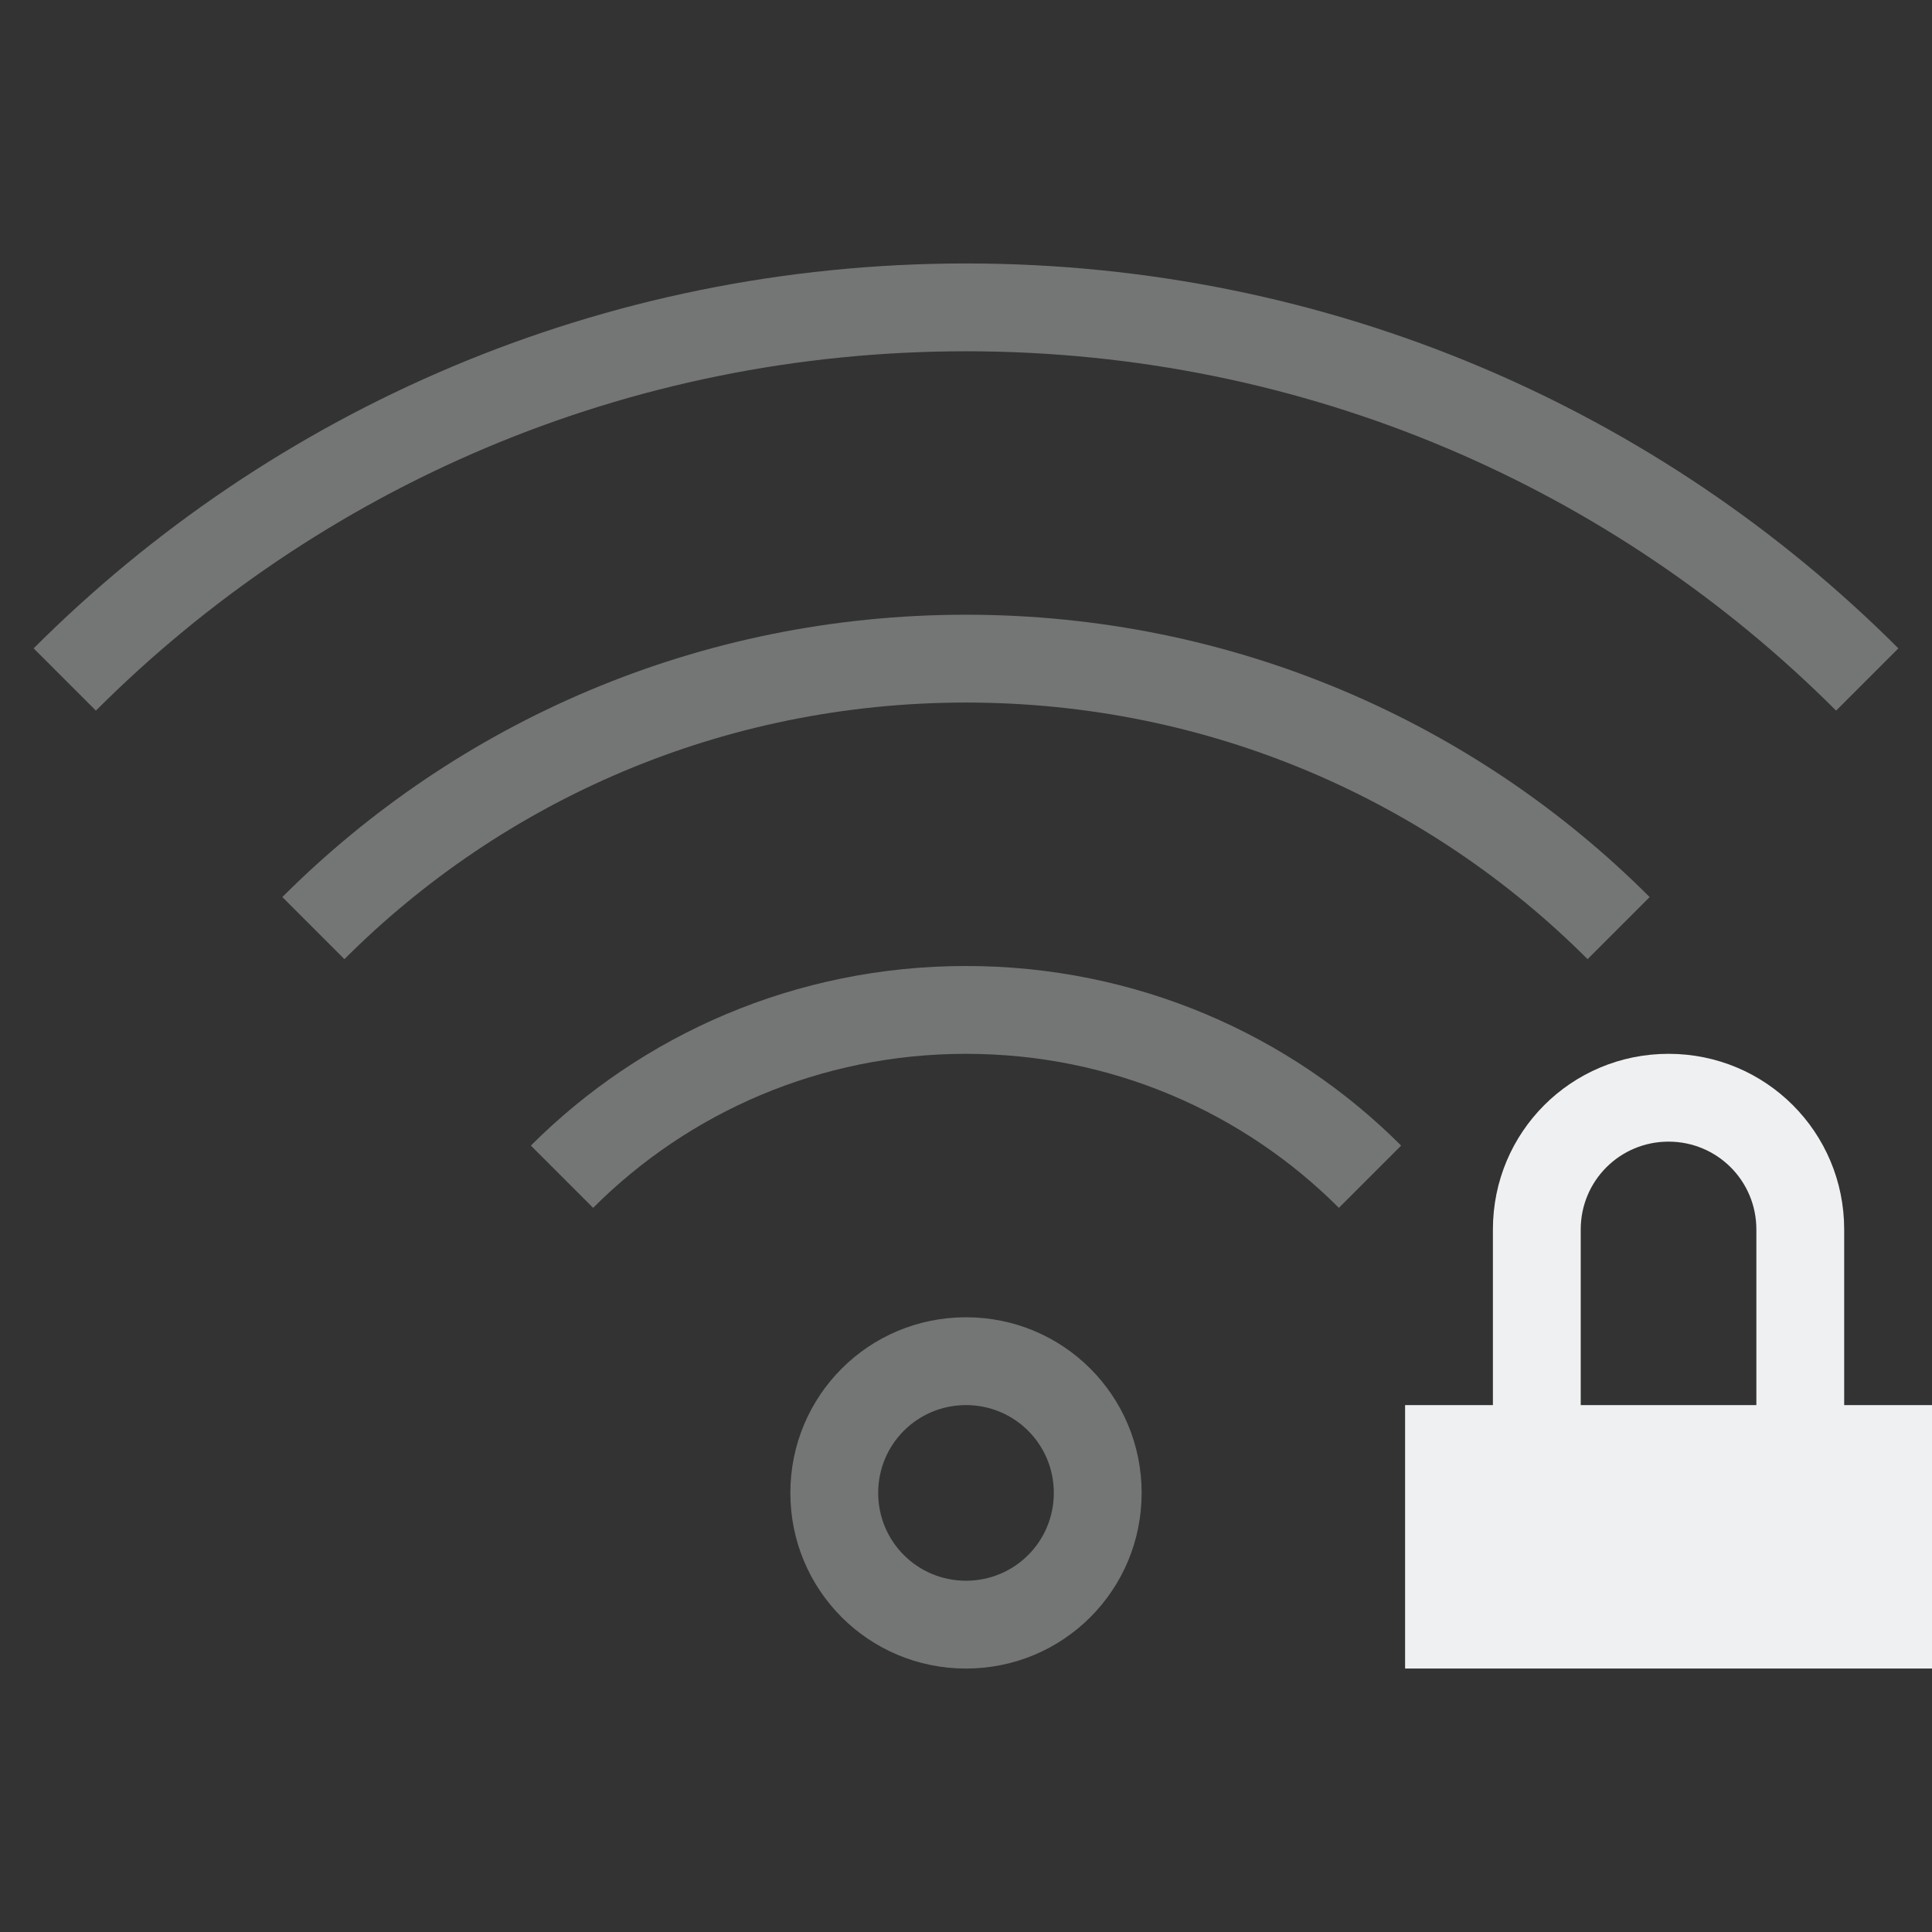 <?xml version="1.0" encoding="UTF-8"?>
<svg xmlns="http://www.w3.org/2000/svg" xmlns:xlink="http://www.w3.org/1999/xlink" xmlns:cc="http://creativecommons.org/ns#" xmlns:dc="http://purl.org/dc/elements/1.1/" xmlns:rdf="http://www.w3.org/1999/02/22-rdf-syntax-ns#" xmlns:inkscape="http://www.inkscape.org/namespaces/inkscape" xmlns:sodipodi="http://sodipodi.sourceforge.net/DTD/sodipodi-0.dtd" width="22" height="22">
    <rect width="100%" height="100%" fill="#333333" stroke="none"/>
    <style type="text/css" id="current-color-scheme">
      .ColorScheme-Text {
        color:#eff0f1;
      }
      .ColorScheme-Background {
        color:#eff0f1;
      }
      .ColorScheme-Highlight {
        color:#3498db;
      }
      .ColorScheme-ButtonText {
        color:#eff0f1;
      }
      .ColorScheme-NegativeText{
        color:#e74c3c;
      }
      </style>
    <g transform="translate(44,20) translate(-88,-64)" id="network-wireless-0-locked">
    <rect y="44" x="44" height="22" width="22" id="rect4545" style="opacity:0.55;fill:none;fill-opacity:1;stroke:none;stroke-width:3.567px;stroke-linecap:butt;stroke-linejoin:miter;stroke-miterlimit:4;stroke-dasharray:none;stroke-dashoffset:0;stroke-opacity:1"/>
    <path class="ColorScheme-Text" style="opacity:0.35;fill:currentColor;fill-opacity:1;stroke:none" d="m 55,59 c -1.108,0 -2,0.892 -2,2 0,1.108 0.892,2 2,2 1.108,0 2,-0.892 2,-2 0,-1.108 -0.892,-2 -2,-2 z m 0,1 c 0.554,0 1,0.446 1,1 0,0.554 -0.446,1 -1,1 -0.554,0 -1,-0.446 -1,-1 0,-0.554 0.446,-1 1,-1 z" id="path4547"/>
    <path class="ColorScheme-Text" style="opacity:0.35;fill:currentColor;fill-opacity:1;stroke:none" d="m 55,55 c -1.939,0 -3.69,0.78 -4.955,2.045 l 0.709,0.709 C 51.838,56.669 53.338,56 55,56 c 1.662,0 3.162,0.669 4.246,1.754 l 0.709,-0.709 C 58.69,55.78 56.939,55 55,55 Z" id="path4549"/>
    <path class="ColorScheme-Text" style="opacity:0.35;fill:currentColor;fill-opacity:1;stroke:none" d="m 55,51 c -3.047,0 -5.797,1.227 -7.785,3.215 l 0.707,0.707 C 49.729,53.114 52.23,52 55,52 c 2.77,0 5.271,1.114 7.078,2.922 l 0.707,-0.707 C 60.797,52.227 58.047,51 55,51 Z" id="path4551"/>
    <path class="ColorScheme-Text" style="opacity:0.35;fill:currentColor;fill-opacity:1;stroke:none" d="m 55,47 c -4.155,0 -7.906,1.672 -10.617,4.383 L 45.092,52.092 C 47.622,49.561 51.122,48 55,48 c 3.878,0 7.378,1.561 9.908,4.092 l 0.709,-0.709 C 62.906,48.672 59.155,47 55,47 Z" id="path4553"/>
    <path class="ColorScheme-Text" id="path4555" transform="translate(-44,-20)" d="M 107 76 C 105.892 76 105 76.892 105 78 L 105 80 L 104 80 L 104 83 L 110 83 L 110 80 L 109 80 L 109 78 C 109 76.892 108.108 76 107 76 z M 107 77 C 107.554 77 108 77.446 108 78 L 108 80 L 106 80 L 106 78 C 106 77.446 106.446 77 107 77 z " style="opacity:1;fill:currentColor;fill-opacity:1;stroke:none;stroke-width:0.1;stroke-miterlimit:4;stroke-dasharray:none;stroke-opacity:1"/>
  </g>
</svg>
